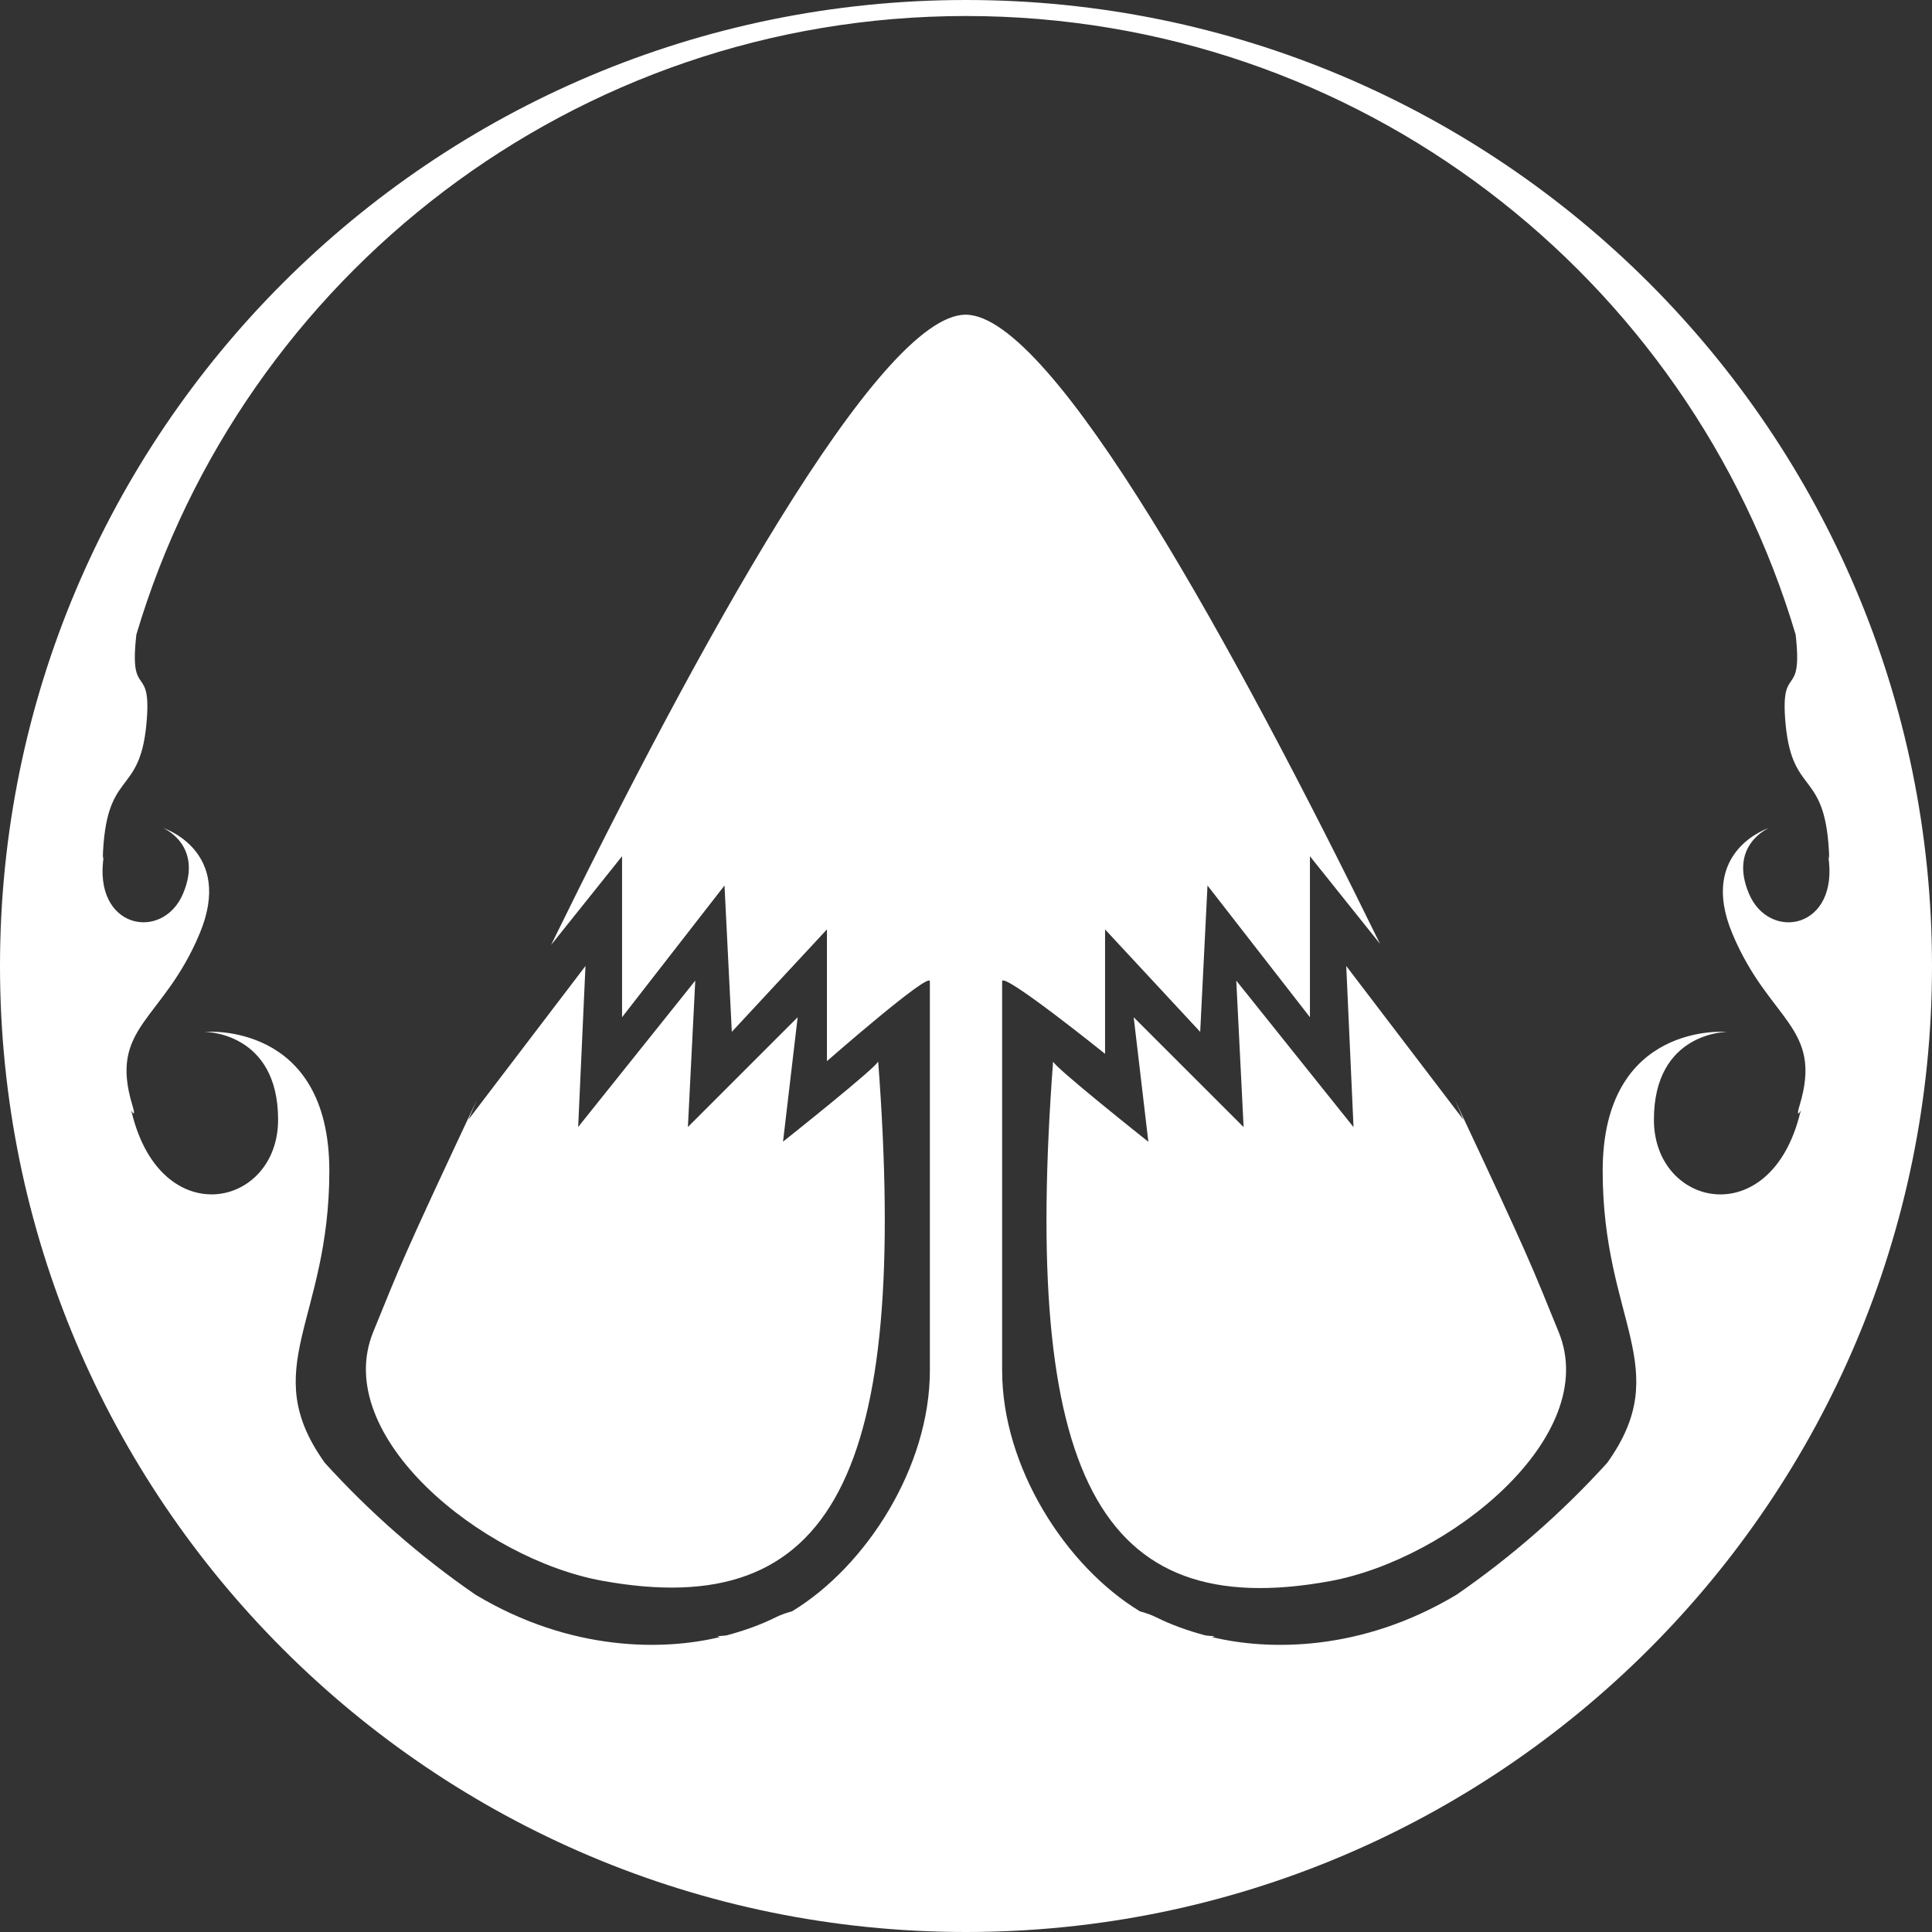 <?xml version="1.0" encoding="iso-8859-1"?>
<!-- Generator: Adobe Illustrator 16.0.0, SVG Export Plug-In . SVG Version: 6.00 Build 0)  -->
<!DOCTYPE svg PUBLIC "-//W3C//DTD SVG 1.1//EN" "http://www.w3.org/Graphics/SVG/1.1/DTD/svg11.dtd">
<svg version="1.1" id="Layer_1" xmlns="http://www.w3.org/2000/svg" xmlns:xlink="http://www.w3.org/1999/xlink" x="0px" y="0px"
	 width="67.2px" height="67.2px" viewBox="0 0 67.2 67.2" style="enable-background:new 0 0 67.2 67.2;" xml:space="preserve">
<rect x="0" y="0" width="67.2" height="67.2" fill="#333333" stroke="none"/>
<path style="fill-rule:evenodd;clip-rule:evenodd;fill:#FFFFFF;" d="M33.6,67.2C15.043,67.2,0,52.157,0,33.6S15.043,0,33.6,0
	s33.6,15.043,33.6,33.6S52.157,67.2,33.6,67.2z M62.457,22.073C58.758,9.632,47.242,0.557,33.6,0.557S8.442,9.632,4.743,22.073
	c-0.265,2.341,0.559,0.911,0.348,3.127c-0.244,2.567-1.425,1.507-1.518,4.689c0.013-0.044,0.024-0.089,0.039-0.133
	c-0.41,2.561,2.051,3.011,2.758,1.321c0.708-1.69-0.701-2.28-0.701-2.28s2.483,0.792,1.274,3.679
	c-1.278,3.052-3.172,3.226-2.336,5.976c0.095,0.312,0.059,0.345-0.048,0.168c0.009,0.032,0.018,0.065,0.026,0.097
	c-0.001-0.009-0.002-0.017-0.003-0.026C5.6,42.891,9.673,42,9.673,38.946c0-3.055-2.545-3.055-2.545-3.055s4.327-0.382,4.327,4.836
	c0,5.237-2.522,6.842-0.159,10.152c1.563,1.722,3.32,3.264,5.24,4.587c3.328,1.999,6.564,1.945,8.506,1.475
	c-0.032-0.01-0.065-0.02-0.098-0.03c0.107-0.005,0.215-0.015,0.323-0.027c0.652-0.173,1.234-0.39,1.714-0.63
	c0.17-0.085,0.362-0.153,0.568-0.208c2.592-1.571,4.794-5.032,4.794-8.375c0-11.682,0-9.802,0-13.538c0-0.359-3.58,2.776-3.58,2.776
	v-4.582l-3.309,3.563L25.2,30.8l-3.563,4.582v-5.6l-2.469,3.086c5.021-10.258,11.395-21.922,14.421-21.922
	c3.022,0,9.389,11.634,14.412,21.883l-2.438-3.047v5.6L42,30.8l-0.254,5.091l-3.309-3.563v4.327c0,0-3.58-2.881-3.58-2.521
	c0,3.735,0,1.855,0,13.538c0,3.344,2.202,6.804,4.794,8.375c0.206,0.055,0.397,0.123,0.568,0.208c0.48,0.24,1.063,0.458,1.714,0.63
	c0.108,0.013,0.216,0.022,0.323,0.027c-0.032,0.01-0.065,0.02-0.098,0.03c1.941,0.47,5.178,0.523,8.506-1.475
	c1.92-1.324,3.678-2.866,5.24-4.587c2.363-3.31-0.159-4.915-0.159-10.152c0-5.218,4.327-4.836,4.327-4.836s-2.545,0-2.545,3.055
	c0,3.054,4.073,3.945,5.091-0.255c0,0.009-0.002,0.017-0.003,0.026c0.009-0.032,0.018-0.065,0.026-0.097
	c-0.106,0.177-0.143,0.144-0.048-0.168c0.835-2.75-1.059-2.924-2.336-5.976c-1.209-2.888,1.274-3.679,1.274-3.679
	s-1.409,0.59-0.701,2.28c0.708,1.69,3.168,1.24,2.758-1.321c0.014,0.044,0.025,0.089,0.039,0.133
	c-0.093-3.182-1.274-2.122-1.518-4.689C61.898,22.984,62.722,24.414,62.457,22.073z M46.254,54.997
	c-8.078,1.473-10.703-3.739-9.624-18.085c-0.087,0.104,3.313,2.802,3.313,2.802l-0.51-4.331l3.823,3.821l-0.255-5.095l4.078,5.095
	L46.826,33.6l4.078,5.35l-0.295-0.688c2.637,5.614,2.646,5.716,3.608,8.075C55.699,49.967,50.421,54.237,46.254,54.997z
	 M20.364,33.6l-0.254,5.6l4.073-5.091L23.927,39.2l3.818-3.818l-0.509,4.327c0,0,3.397-2.696,3.309-2.8
	c1.078,14.335-1.543,19.544-9.61,18.072c-4.161-0.759-9.433-5.026-7.953-8.653c0.961-2.357,0.97-2.459,3.604-8.07l-0.295,0.688
	L20.364,33.6z"/>
</svg>
